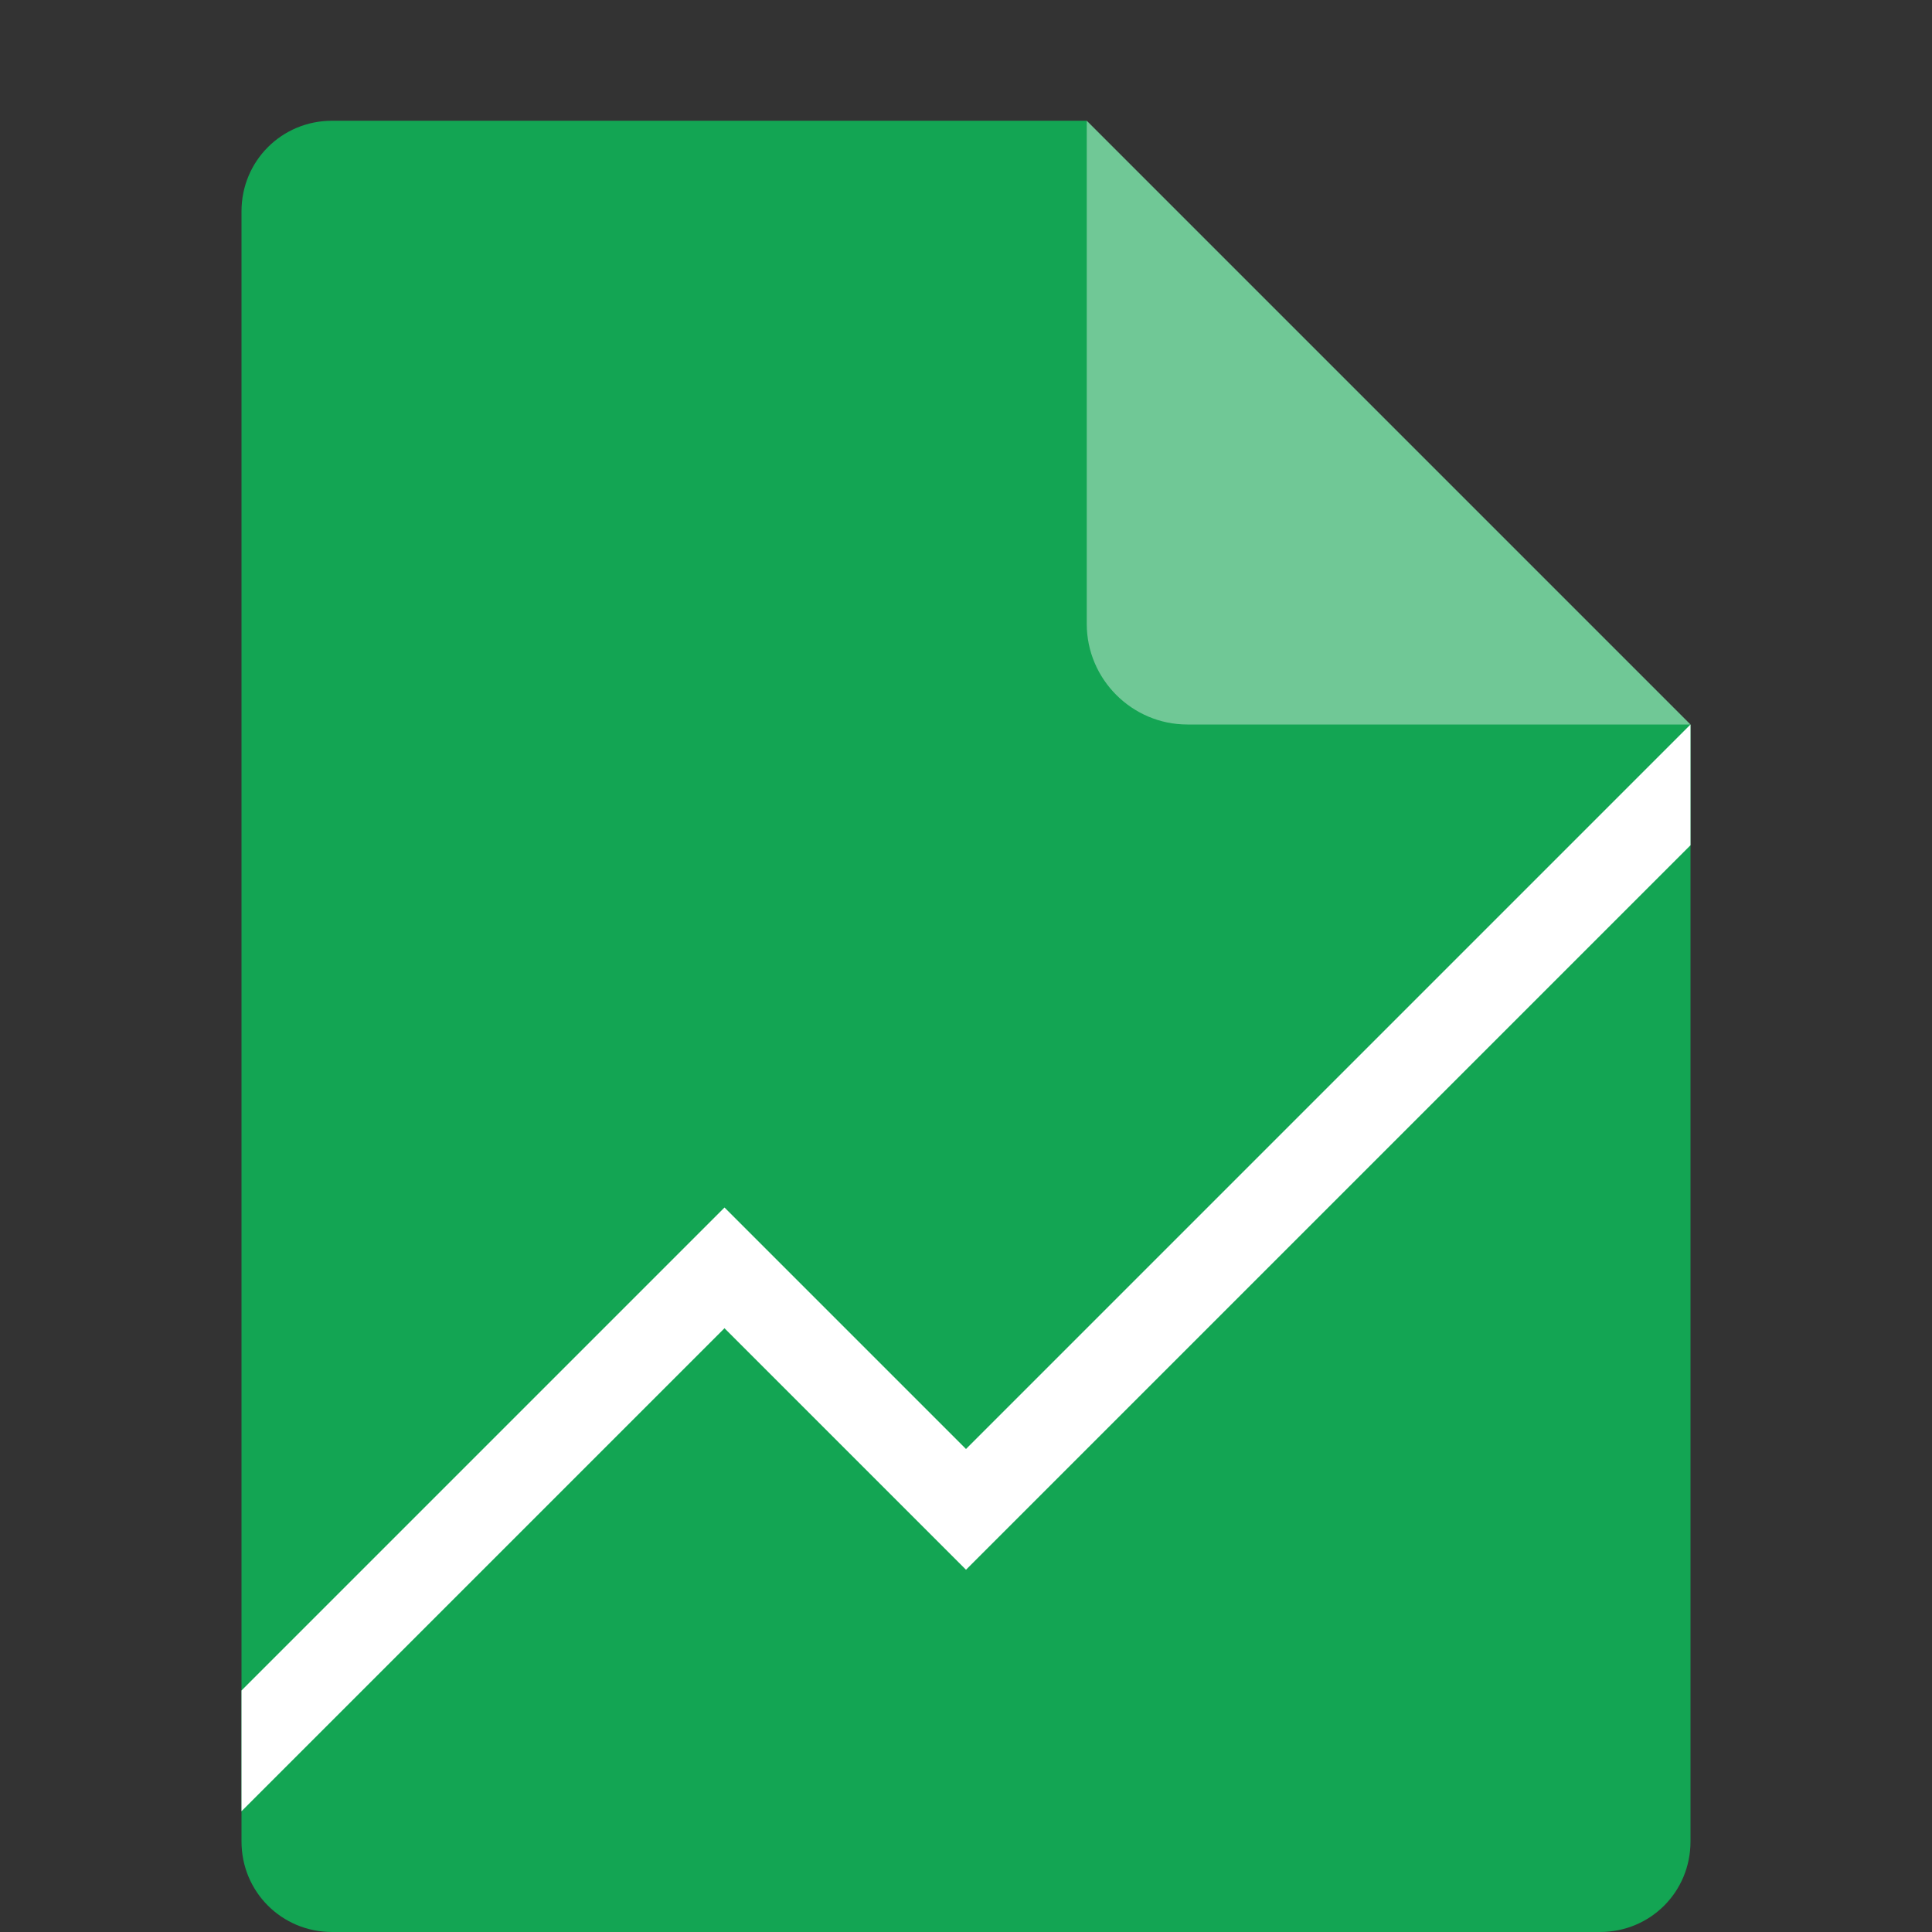<svg xmlns="http://www.w3.org/2000/svg" width="16" height="16" version="1.1">
 <rect width="100%" height="100%" fill="#333333" stroke="none"/>
 <path style="fill:#13a553" d="M 2.75,1 C 2.333,1 2,1.333 2,1.75 v 13.5 C 2,15.667 2.333,16 2.75,16 h 10.5 C 13.668,16 14,15.668 14,15.25 V 6 L 9.875,5.125 9,1 Z"/>
 <path style="fill:#70c896" d="M 9,1 V 5.167 C 9,5.625 9.375,6 9.833,6 H 14 Z"/>
 <path style="fill:#ffffff" d="M 8,12 6,10 2,14 v 1 l 4,-4 2,2 6,-6 V 6 Z"/>
</svg>
